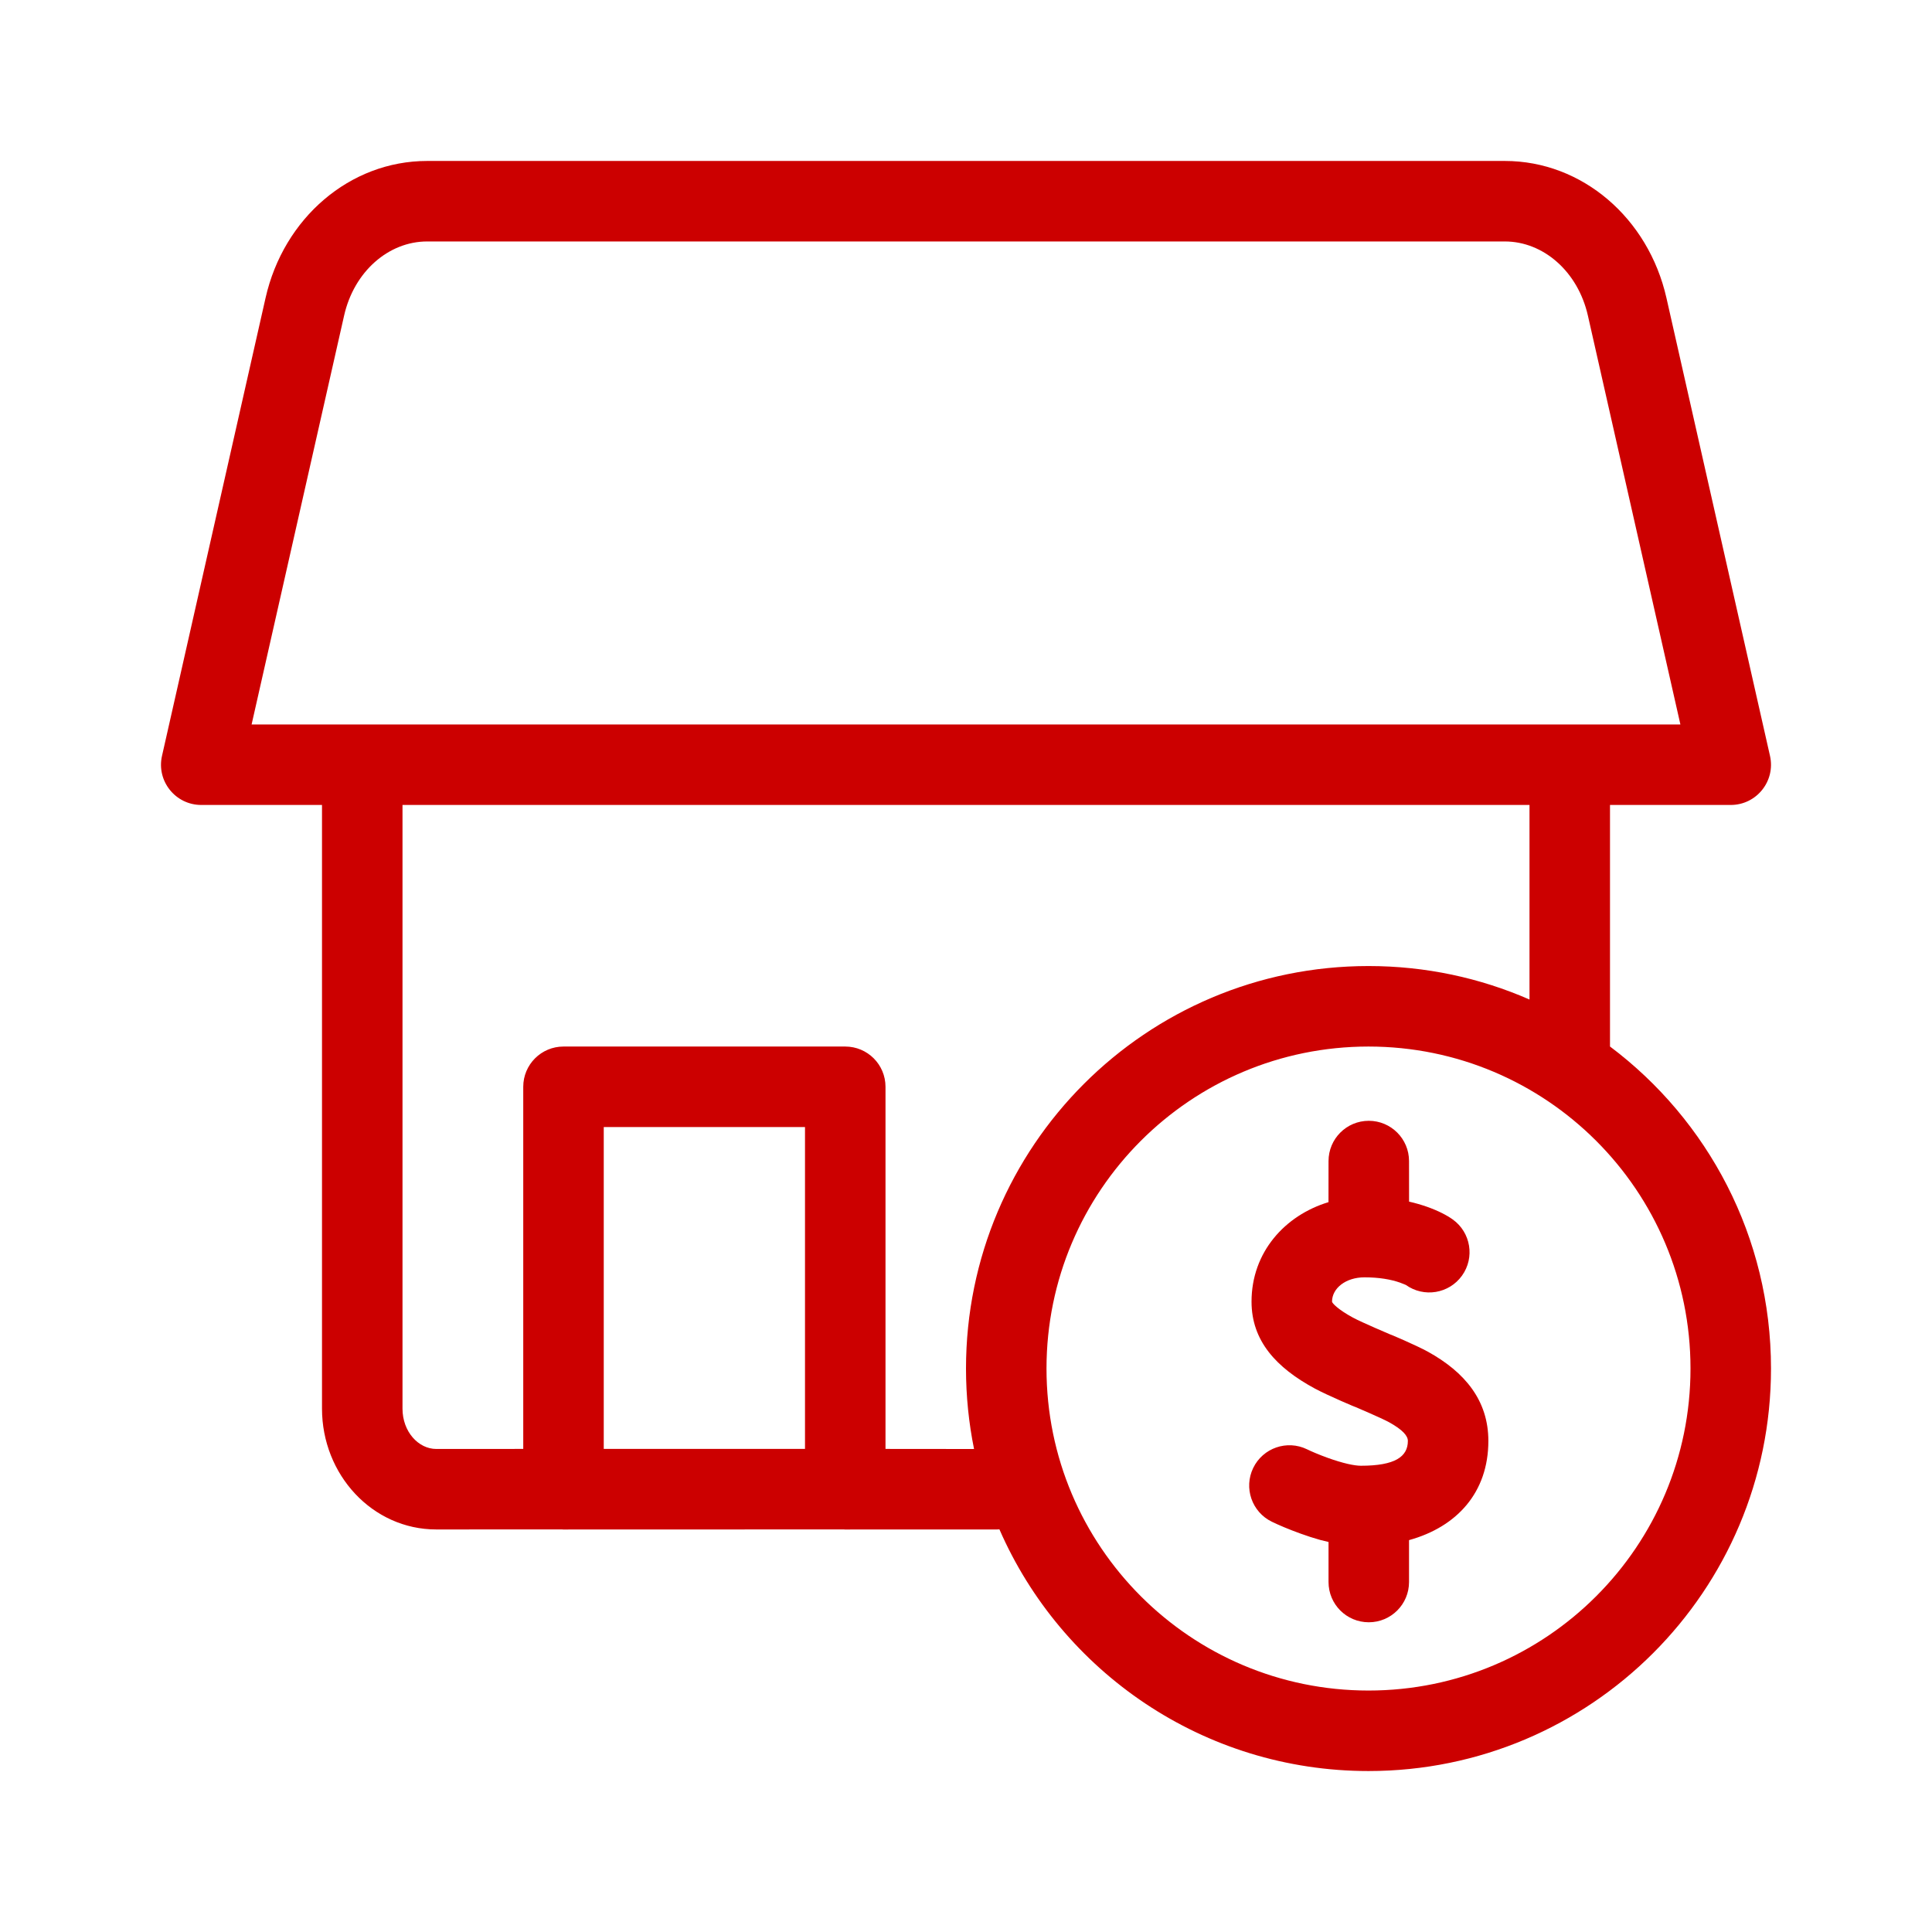 <?xml version="1.0" encoding="UTF-8"?>
<svg width="48px" height="48px" viewBox="0 0 48 48" version="1.1" xmlns="http://www.w3.org/2000/svg" xmlns:xlink="http://www.w3.org/1999/xlink">
    <title>Artboard Copy 39</title>
    <defs>
        <path d="M37.388,3.999 C39.309,3.999 40.953,5.419 41.402,7.401 L43.975,18.779 C44.117,19.404 43.641,19.999 43,19.999 L40,19.999 L40,26 C42.429,27.824 44,30.729 44,34.001 C44,39.523 39.523,44.001 34,44.001 C29.898,44.001 26.372,41.53 24.83,37.996 L24.773,37.999 L24.773,37.999 L21.033,38 C21.022,38 21.011,38.001 21,38.001 L20.967,37.998 L14.033,38 C14.022,38 14.011,38.001 14,38.001 L13.967,37.998 L10.839,37.999 C9.251,37.999 8,36.637 8,34.997 L8,19.999 L5,19.999 C4.359,19.999 3.883,19.404 4.025,18.779 L6.598,7.401 C7.046,5.419 8.691,3.999 10.612,3.999 L37.388,3.999 Z M34,26.001 C29.582,26.001 26,29.582 26,34.001 C26,38.419 29.582,42.001 34,42.001 C38.418,42.001 42,38.419 42,34.001 C42,29.582 38.418,26.001 34,26.001 Z M34.007,27.846 C34.559,27.846 35.007,28.294 35.007,28.846 L35.008,29.854 C35.161,29.889 35.307,29.931 35.445,29.979 C35.738,30.082 35.954,30.197 36.094,30.298 C36.542,30.62 36.645,31.245 36.323,31.693 C36.001,32.142 35.376,32.245 34.927,31.923 C34.937,31.93 34.889,31.904 34.782,31.866 C34.554,31.786 34.262,31.735 33.9,31.735 C33.436,31.735 33.094,32.006 33.094,32.339 C33.094,32.374 33.243,32.535 33.614,32.736 C33.84,32.858 34.551,33.158 34.554,33.16 C34.475,33.121 35.177,33.418 35.48,33.585 C36.389,34.089 36.978,34.789 36.978,35.799 C36.978,37.079 36.198,37.934 35.007,38.264 L35.007,39.305 C35.007,39.858 34.559,40.305 34.007,40.305 C33.454,40.305 33.007,39.858 33.007,39.305 L33.007,38.31 L32.799,38.259 C32.639,38.214 32.476,38.162 32.312,38.102 C32.009,37.993 31.759,37.885 31.599,37.807 C31.102,37.566 30.895,36.967 31.136,36.47 C31.377,35.974 31.975,35.766 32.472,36.007 C32.574,36.057 32.763,36.139 32.99,36.221 C33.166,36.284 33.334,36.335 33.484,36.37 C33.62,36.401 33.733,36.416 33.811,36.416 C34.661,36.416 34.978,36.191 34.978,35.799 C34.978,35.674 34.851,35.523 34.511,35.335 C34.321,35.23 33.675,34.957 33.663,34.951 C33.747,34.992 32.993,34.674 32.661,34.495 C31.709,33.979 31.094,33.315 31.094,32.339 C31.094,31.108 31.926,30.194 33.006,29.867 L33.007,28.846 C33.007,28.294 33.454,27.846 34.007,27.846 Z M38,19.999 L10,19.999 L10,34.997 C10,35.569 10.395,35.999 10.839,35.999 L13,35.998 L13,27.001 C13,26.448 13.448,26.001 14,26.001 L21,26.001 C21.552,26.001 22,26.448 22,27.001 L22,35.998 L24.2,36 C24.069,35.354 24,34.685 24,34.001 C24,28.478 28.477,24.001 34,24.001 C35.422,24.001 36.775,24.297 38,24.833 L38,19.999 Z M20,28.001 L15,28.001 L15,35.998 L20,35.998 L20,28.001 Z M37.388,5.999 L10.612,5.999 C9.658,5.999 8.797,6.742 8.549,7.842 L6.251,17.999 L41.749,17.999 L39.451,7.842 C39.202,6.742 38.341,5.999 37.388,5.999 Z" id="path-1"></path>
    </defs>
    <g id="Artboard-Copy-39" stroke="none" stroke-width="1" fill="none" fill-rule="evenodd">
        <g id="C.-People-&amp;-Nature/a.-People/CA180-team-together-|-🔍-PEOPLE,-profile,-together,-perfiles,-juntos">
            <mask id="mask-2" fill="white">
                <use xlink:href="#path-1"></use>
            </mask>
            <use id="ic_real_estate_credit" fill="#CC0000" xlink:href="#path-1"></use>
        </g>
    </g>
</svg>